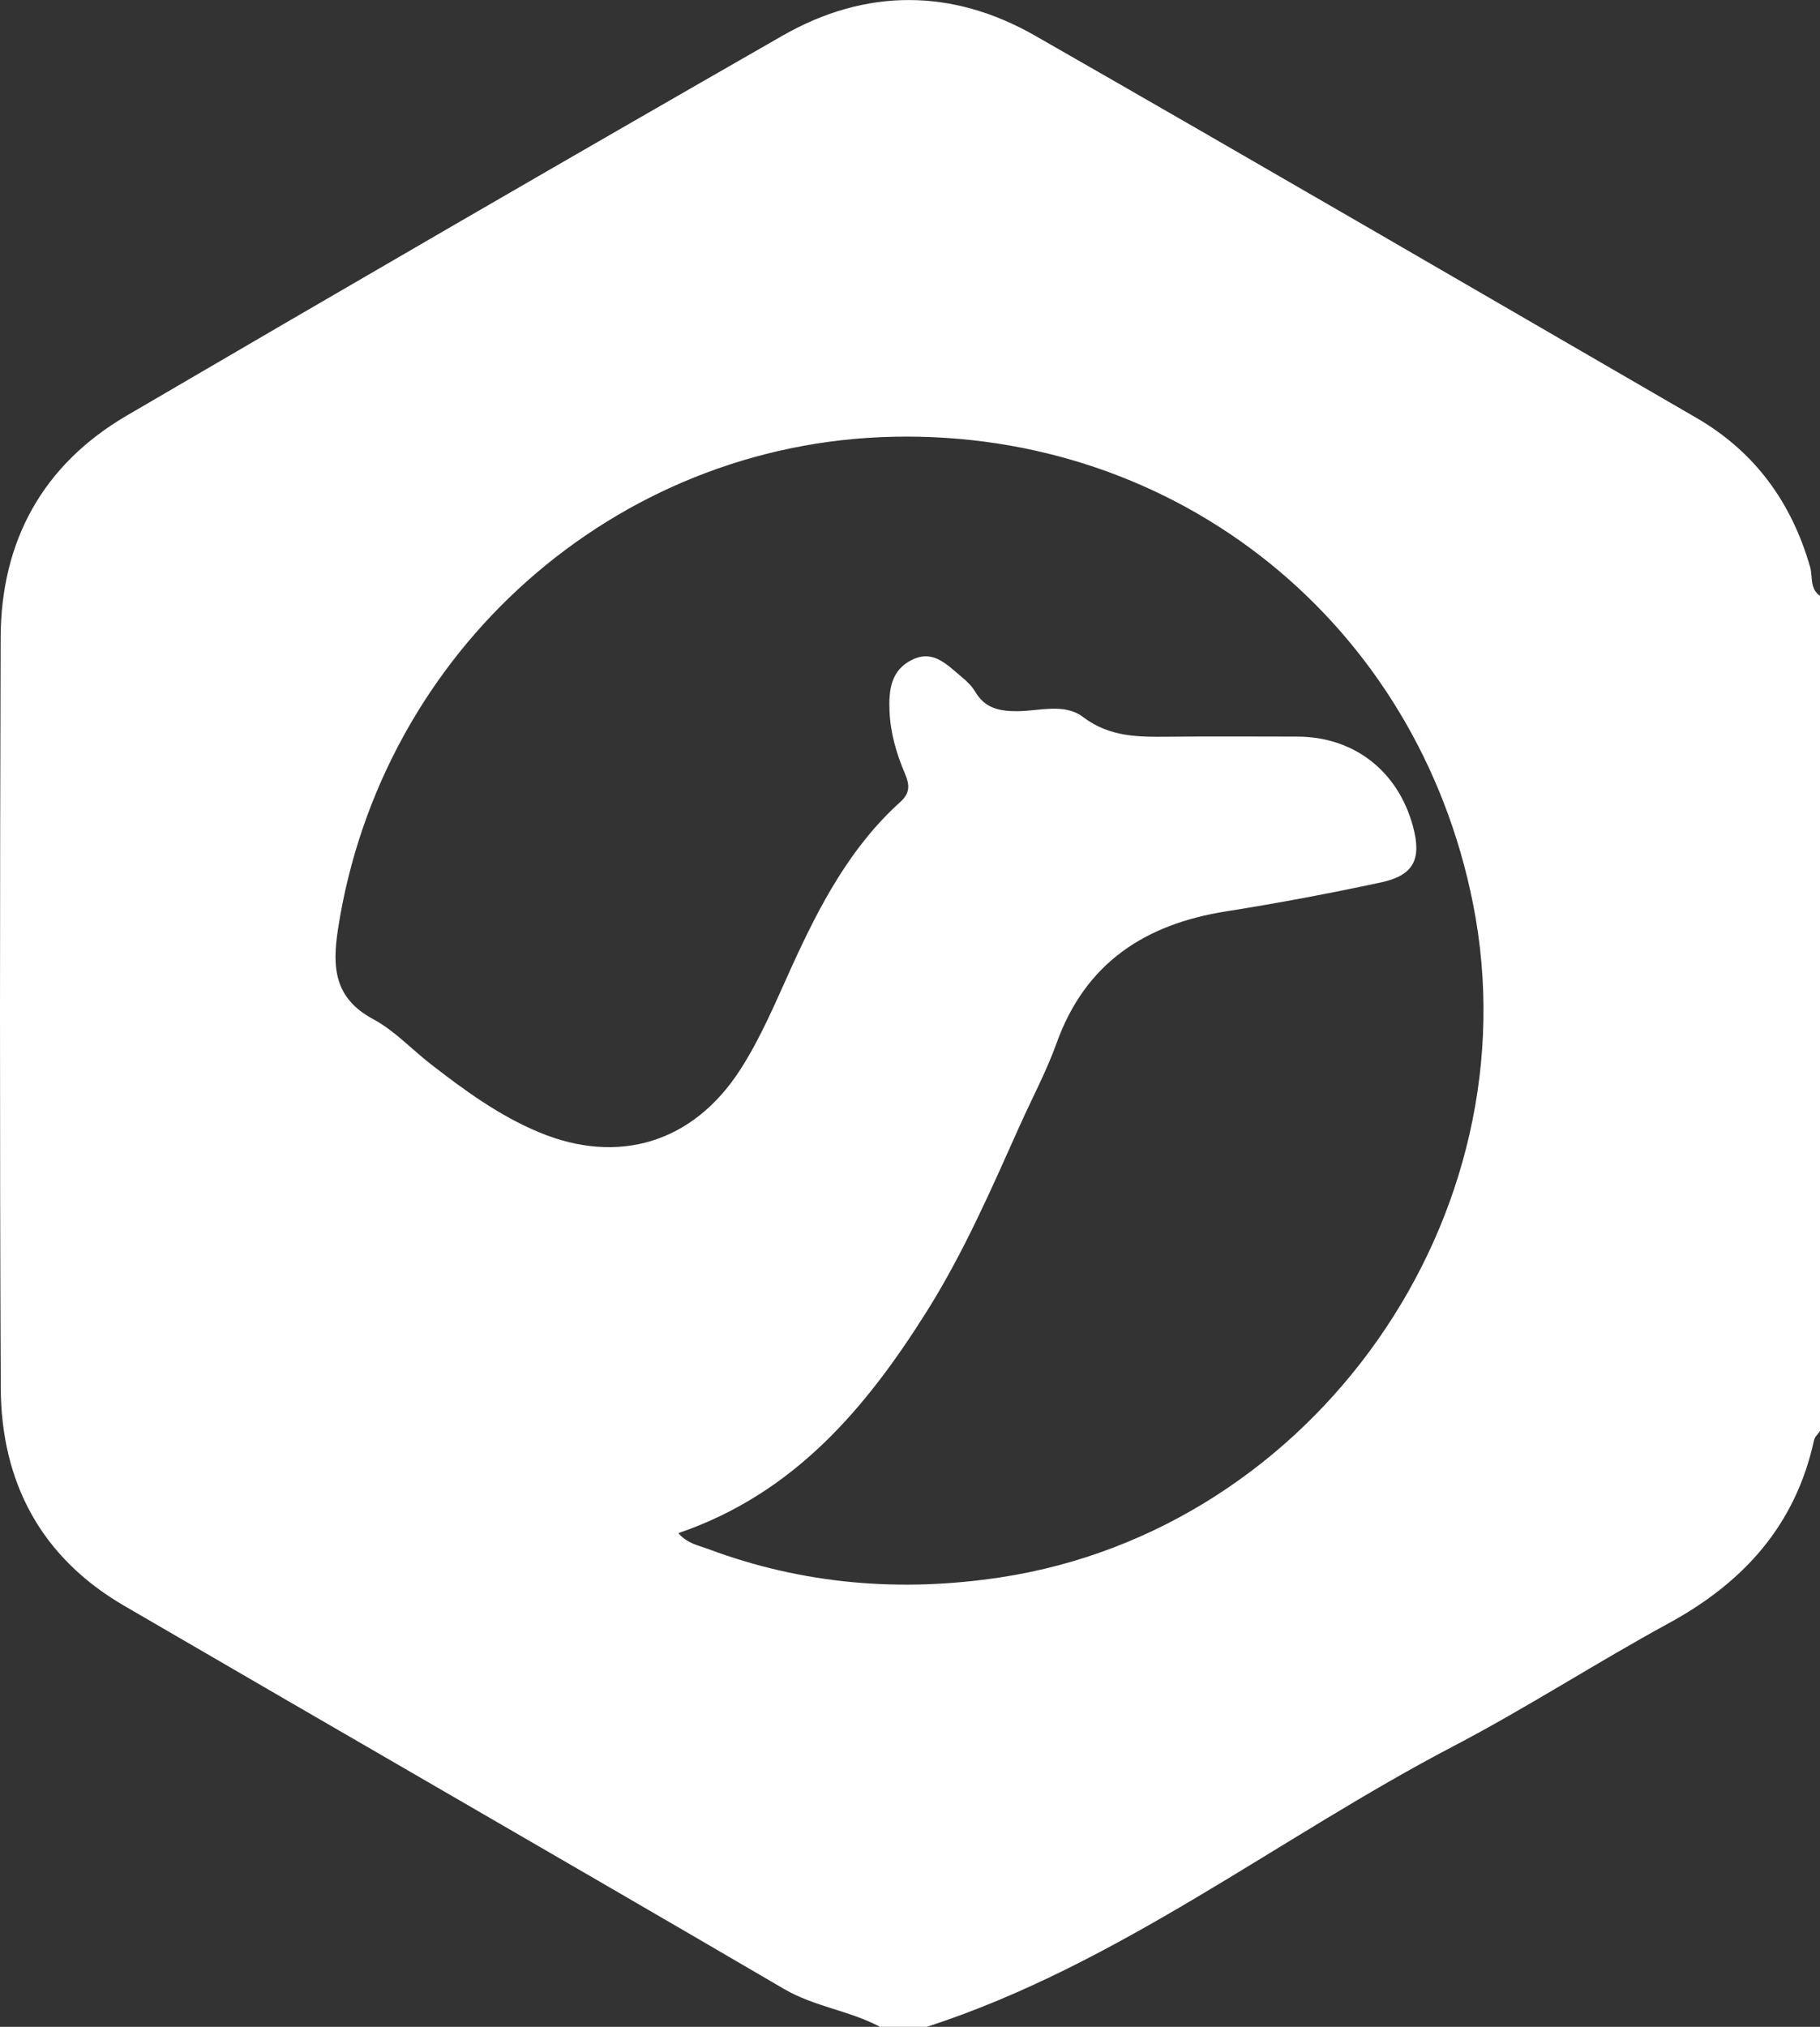 <?xml version="1.0" encoding="UTF-8"?>
<svg id="Layer_2" data-name="Layer 2" xmlns="http://www.w3.org/2000/svg" viewBox="0 0 311.59 346.84">
  <rect x="0" y="0" width="311.59" height="346.84" fill="#333333" stroke="none"/>
  <defs>
    <style>
      .cls-1 {
        fill: #fff;
      }
    </style>
  </defs>
  <g id="Layer_1-2" data-name="Layer 1">
    <path class="cls-1" d="M158.67,346.84h-8c-5.22-2.79-11.21-3.43-16.43-6.48-37.62-21.98-75.4-43.7-113.05-65.62C7.02,266.48,.2,253.65,.13,237.49-.06,194.71-.02,151.93,.11,109.15c.05-16.6,7.22-29.63,21.6-38.04C59.04,49.29,96.44,27.6,133.96,6.11c14.24-8.15,29.05-8.13,43.28,.01,37.82,21.63,75.48,43.55,113.18,65.38,10,5.79,16.29,14.44,19.47,25.5,.48,1.65-.09,3.74,1.7,4.96V244.89c-.35,.51-.89,.98-1.02,1.55-3.16,14.53-12.05,24.35-24.88,31.33-12.41,6.76-24.31,14.48-36.82,21.02-30.2,15.78-57.3,37.37-90.2,48.05Zm-42.55-84.51c1.56,1.82,3.44,2.11,5.1,2.73,16.27,6.08,32.99,7.46,50.13,4.85,53.77-8.19,91.44-61.86,80.84-115.24-9.54-48.05-50.53-81.03-99.36-79.93-47.58,1.06-87.61,36.66-94.96,84.22-1.02,6.58-.66,11.86,6.04,15.45,3.61,1.93,6.53,5.12,9.82,7.67,5.79,4.5,11.71,8.82,18.54,11.67,13.62,5.68,26.35,1.77,34.37-10.56,3.64-5.61,6.18-11.79,8.94-17.84,4.72-10.35,9.96-20.37,18.57-28.13,1.71-1.54,1.58-2.97,.77-4.86-1.44-3.38-2.47-6.91-2.63-10.61-.16-3.63,.21-7.17,4.02-8.92,3.61-1.66,5.91,1.03,8.32,3,.89,.73,1.77,1.59,2.35,2.57,1.67,2.82,4.13,3.31,7.2,3.3,3.77-.02,8.06-1.42,11.23,.99,4.56,3.46,9.5,3.43,14.67,3.38,7.33-.08,14.66-.02,21.98-.02,9.73,0,17.3,5.88,19.86,15.41,1.49,5.58,.13,8.33-5.49,9.54-8.78,1.88-17.62,3.55-26.49,4.95-13.91,2.2-24.12,8.81-29.06,22.58-1.74,4.84-4.2,9.42-6.31,14.13-4.83,10.79-9.56,21.64-15.86,31.68-10.44,16.62-22.75,31.25-42.59,38.02Z"/>
  </g>
</svg>